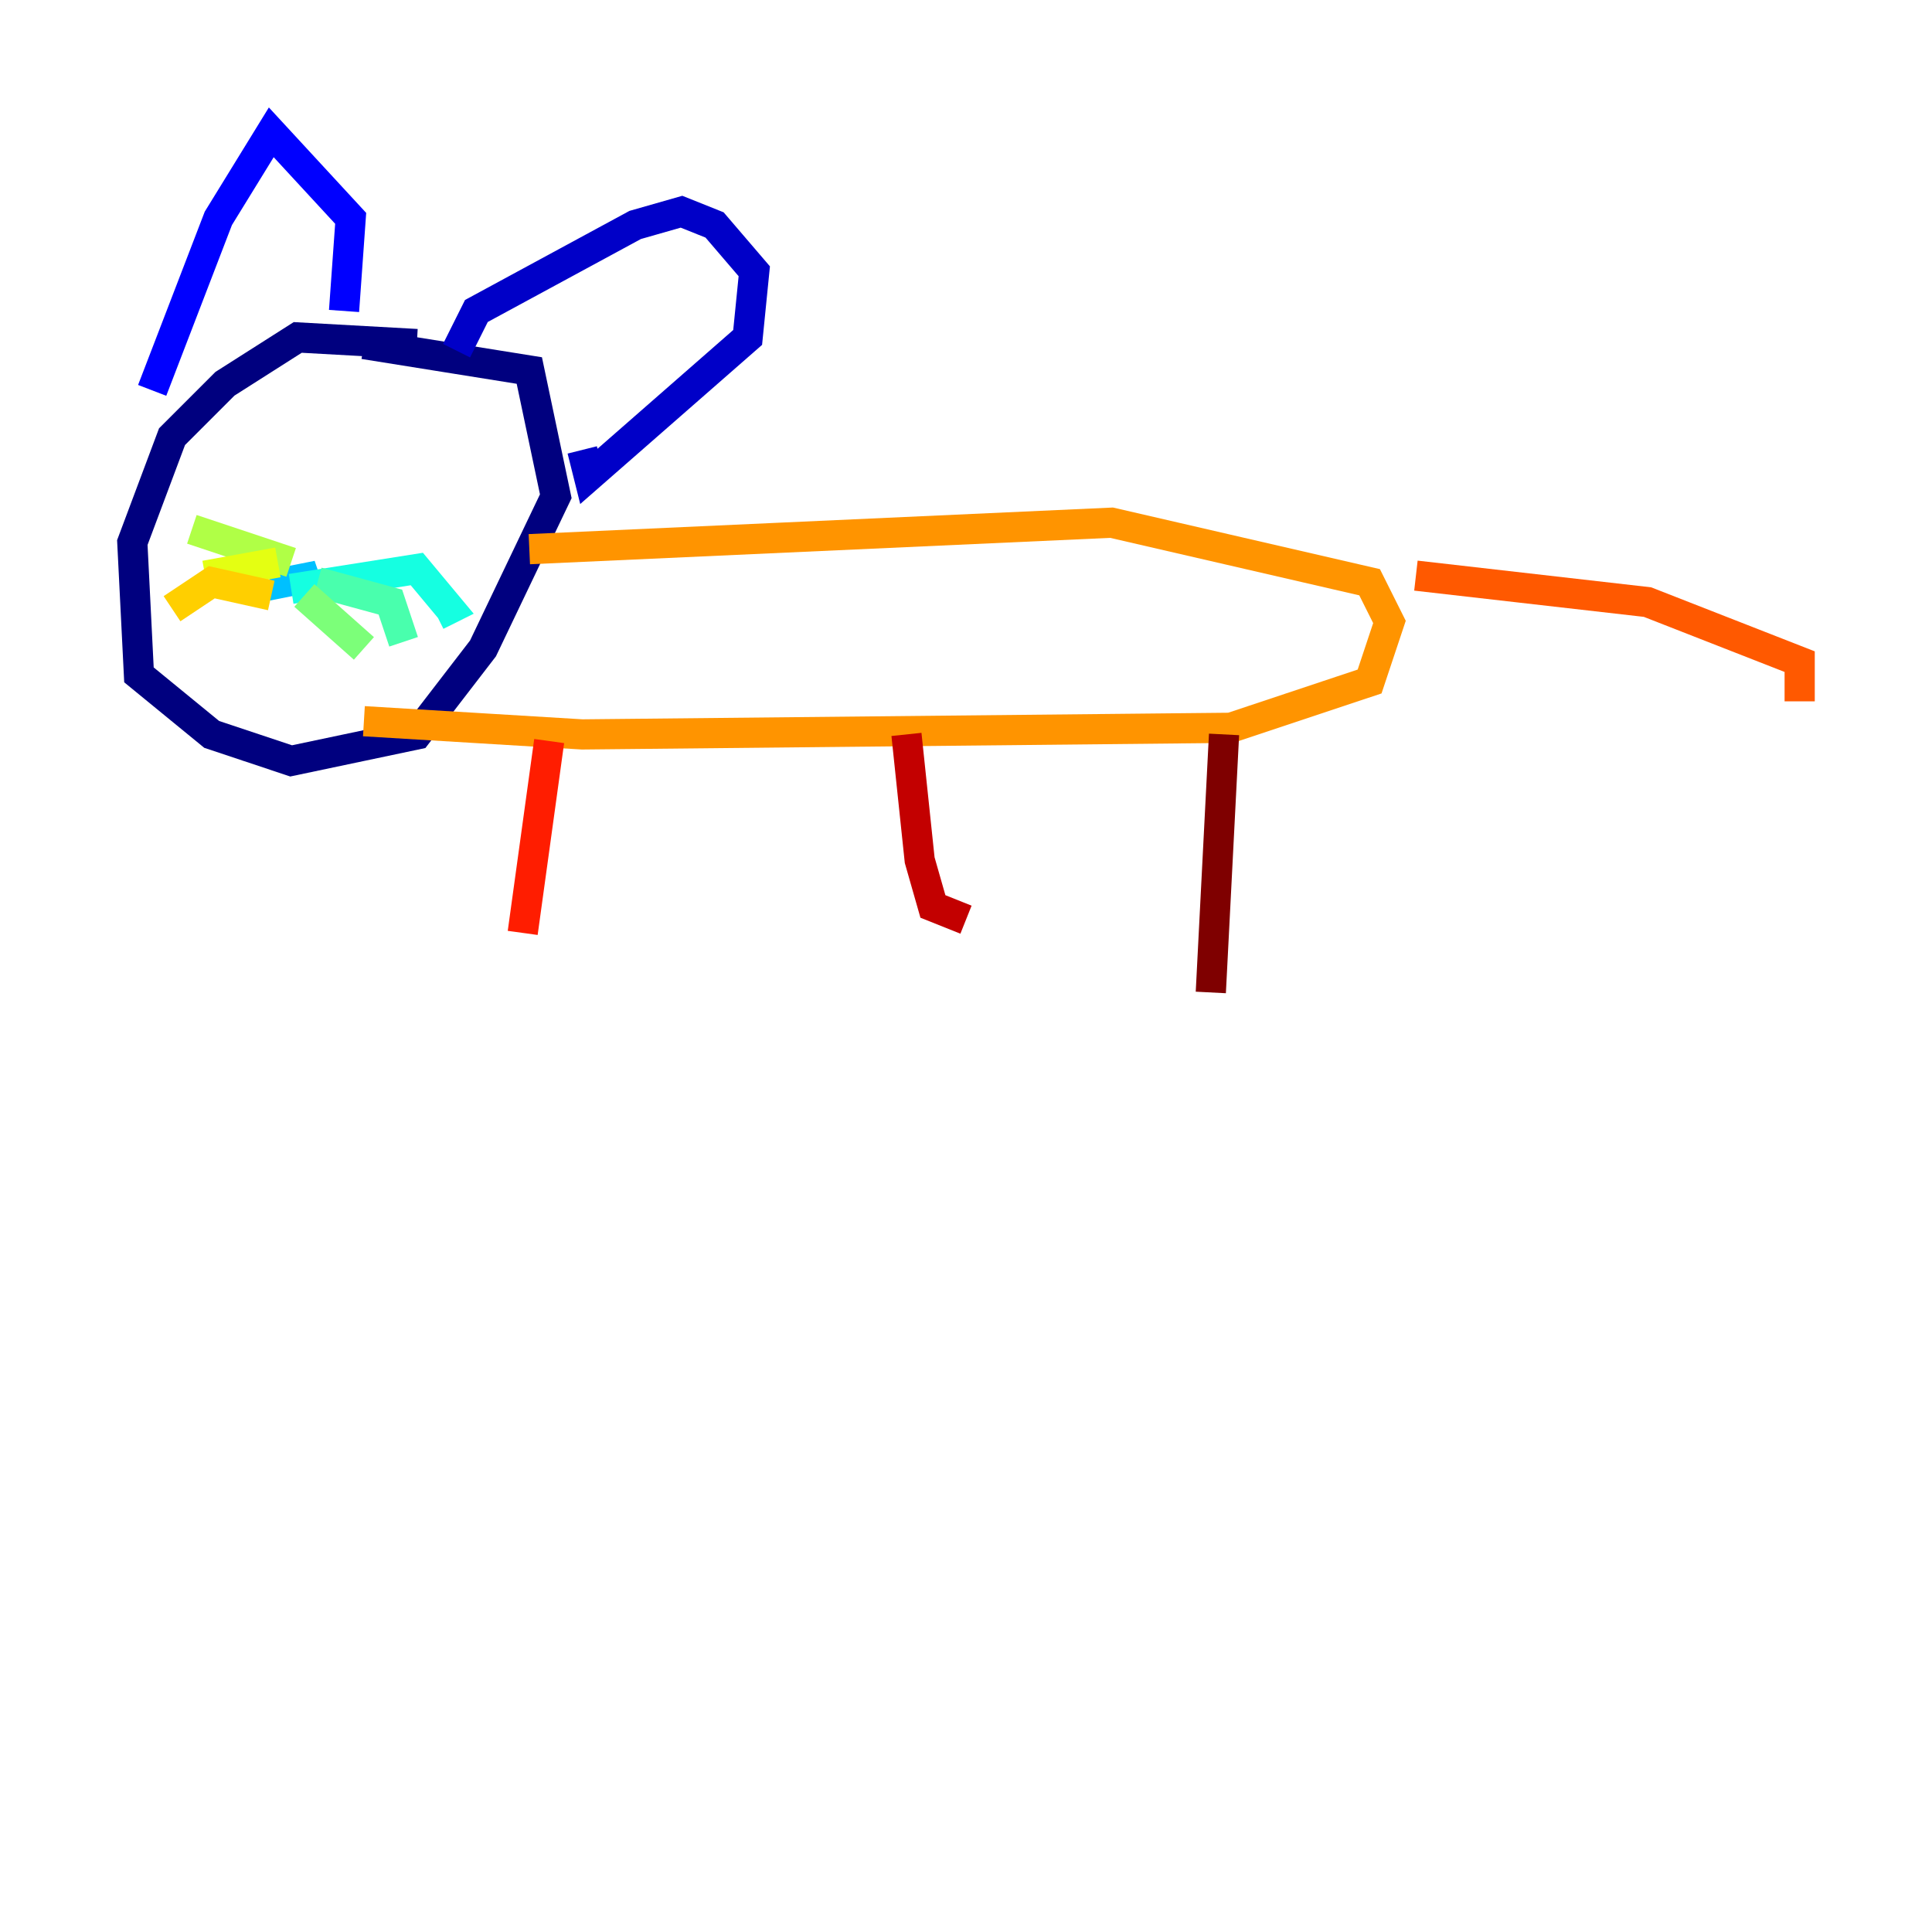 <?xml version="1.0" encoding="utf-8" ?>
<svg baseProfile="tiny" height="128" version="1.2" viewBox="0,0,128,128" width="128" xmlns="http://www.w3.org/2000/svg" xmlns:ev="http://www.w3.org/2001/xml-events" xmlns:xlink="http://www.w3.org/1999/xlink"><defs /><polyline fill="none" points="27.616,22.794 19.726,22.356 14.904,25.425 11.397,28.931 8.767,35.945 9.206,44.712 14.027,48.657 19.288,50.411 27.616,48.657 32.0,42.959 36.822,32.877 35.069,24.548 24.11,22.794" stroke="#00007f" stroke-width="2" /><polyline fill="none" points="30.247,23.233 31.562,20.603 42.082,14.904 45.151,14.027 47.343,14.904 49.973,17.973 49.534,22.356 39.014,31.562 38.575,29.808" stroke="#0000c8" stroke-width="2" /><polyline fill="none" points="22.794,20.603 23.233,14.466 17.973,8.767 14.466,14.466 10.082,25.863" stroke="#0000ff" stroke-width="2" /><polyline fill="none" points="18.849,37.699 18.849,37.699" stroke="#0040ff" stroke-width="2" /><polyline fill="none" points="18.849,37.699 18.849,37.699" stroke="#0080ff" stroke-width="2" /><polyline fill="none" points="18.849,37.699 18.849,38.575 21.041,38.137 19.288,39.014" stroke="#00c0ff" stroke-width="2" /><polyline fill="none" points="19.288,39.014 27.616,37.699 29.808,40.329 28.931,40.767" stroke="#15ffe1" stroke-width="2" /><polyline fill="none" points="21.041,38.575 25.863,39.89 26.74,42.52" stroke="#49ffad" stroke-width="2" /><polyline fill="none" points="20.164,39.452 24.11,42.959" stroke="#7cff79" stroke-width="2" /><polyline fill="none" points="19.288,37.26 12.712,35.069" stroke="#b0ff46" stroke-width="2" /><polyline fill="none" points="18.411,37.26 13.589,38.137" stroke="#e4ff12" stroke-width="2" /><polyline fill="none" points="17.973,39.452 14.027,38.575 11.397,40.329" stroke="#ffcf00" stroke-width="2" /><polyline fill="none" points="35.069,36.384 73.644,34.63 90.74,38.575 92.055,41.206 90.74,45.151 81.534,48.219 38.575,48.657 24.11,47.781" stroke="#ff9400" stroke-width="2" /><polyline fill="none" points="93.808,38.137 109.151,39.89 119.233,43.836 119.233,46.466" stroke="#ff5900" stroke-width="2" /><polyline fill="none" points="36.384,49.096 34.63,61.808" stroke="#ff1d00" stroke-width="2" /><polyline fill="none" points="60.055,48.657 60.931,56.986 61.808,60.055 64.0,60.931" stroke="#c30000" stroke-width="2" /><polyline fill="none" points="81.096,48.657 80.219,65.753" stroke="#7f0000" stroke-width="2" /></svg>
